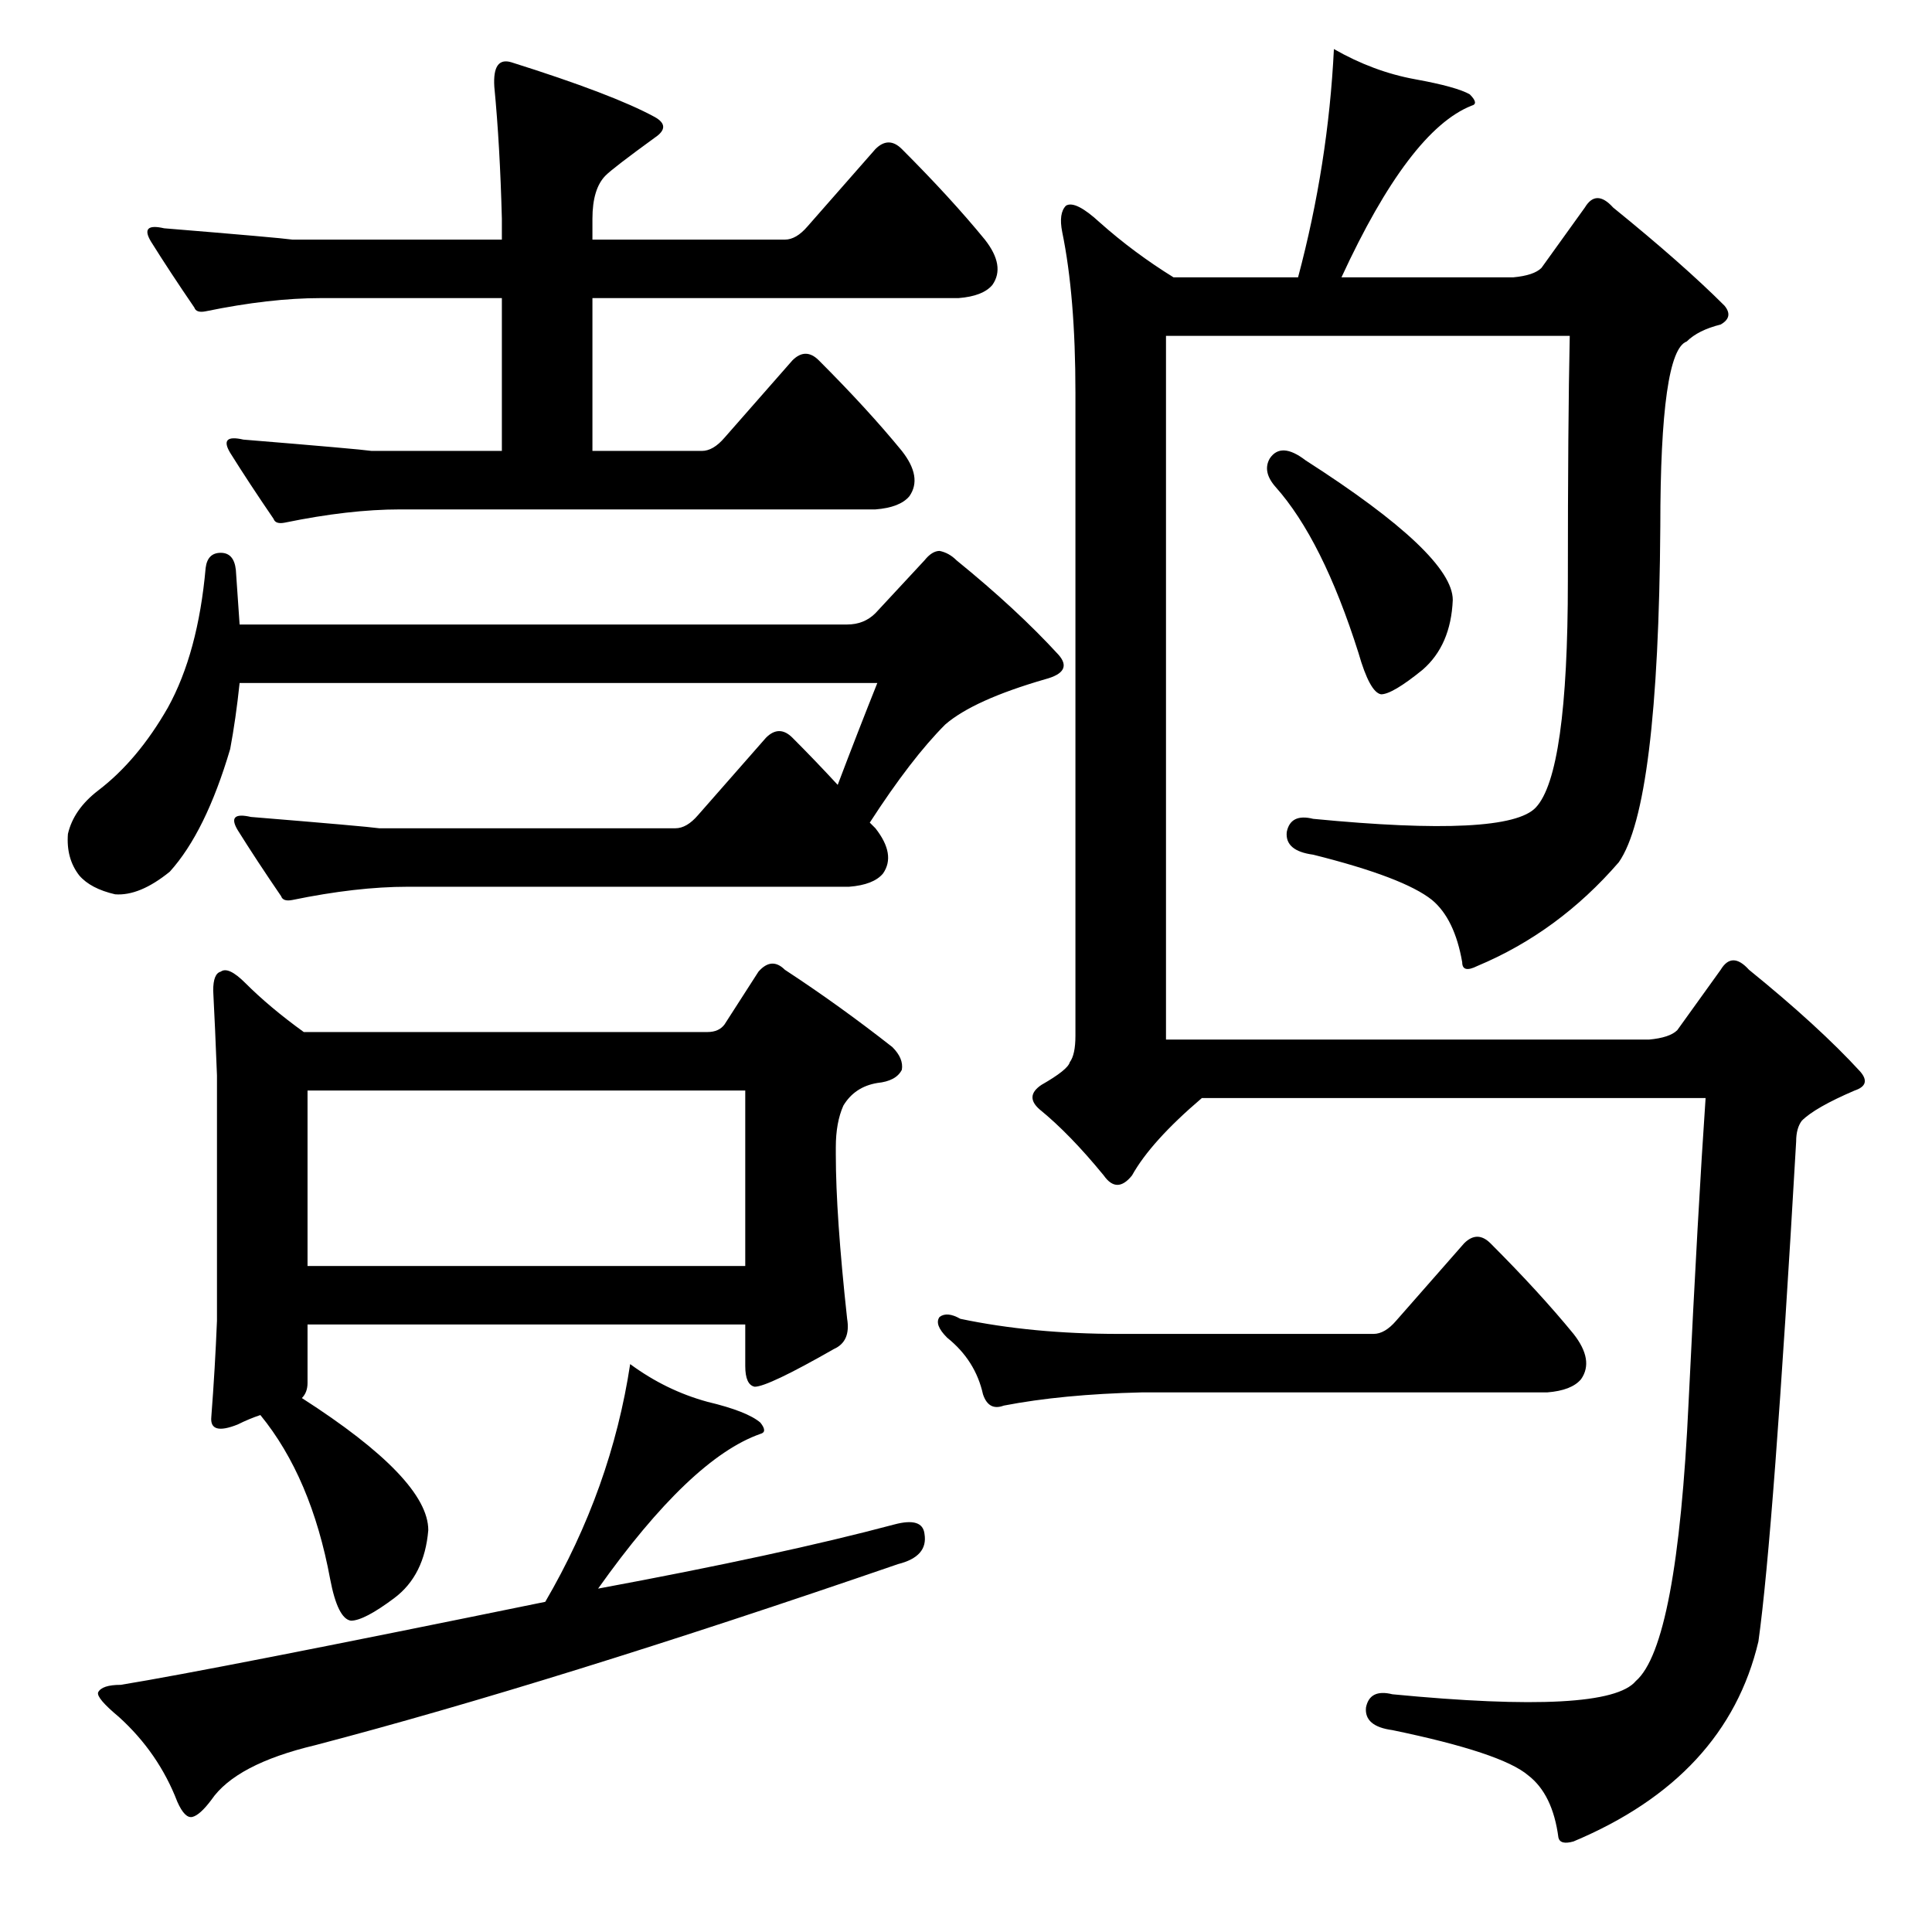 <?xml version="1.0" standalone="no"?>
<!DOCTYPE svg PUBLIC "-//W3C//DTD SVG 1.1//EN" "http://www.w3.org/Graphics/SVG/1.1/DTD/svg11.dtd" >
<svg xmlns="http://www.w3.org/2000/svg" xmlns:xlink="http://www.w3.org/1999/xlink" version="1.1" viewBox="0 -205 1024 1024">
  <g transform="matrix(1 0 0 -1 0 819)">
   <path fill="currentColor"
d="M151 747q-5 -1 -6 2q-13 19 -23 35q-6 10 7 7q61 -5 68 -6h69v81h-96q-27 0 -61 -7q-5 -1 -6 2q-13 19 -23 35q-6 10 7 7q61 -5 68 -6h111v11q-1 39 -4 70q-1 16 9 13q54 -17 76 -29q9 -5 0 -11q-22 -16 -26 -20q-7 -7 -7 -23v-11h102q6 0 12 7l36 41q7 7 14 0
q26 -26 44 -48q11 -14 4 -24q-5 -6 -18 -7h-194v-81h58q6 0 12 7l36 41q7 7 14 0q26 -26 44 -48q11 -14 4 -24q-5 -6 -18 -7h-252q-27 0 -61 -7zM370 592l36 41q7 7 14 0q12 -12 24 -25q11 29 21 54h-338q-2 -19 -5 -35q-13 -44 -32 -65q-16 -13 -29 -12q-13 3 -19 10
q-7 9 -6 22q3 13 16 23q21 16 37 44q16 29 20 74q1 8 8 8t8 -9q1 -14 2 -29h322q9 0 15 6l26 28q4 5 8 5q5 -1 9 -5q32 -26 54 -50q8 -9 -7 -13q-38 -11 -53 -24q-18 -18 -40 -52l3 -3q11 -14 4 -24q-5 -6 -18 -7h-234q-27 0 -61 -7q-5 -1 -6 2q-13 19 -23 35q-6 10 7 7
q61 -5 68 -6h157q6 0 12 7zM227 213q-2 -24 -18 -36t-23 -12q-7 1 -11 22q-10 54 -37 87q-6 -2 -12 -5q-15 -6 -14 4q2 26 3 51v130q-1 26 -2 45q0 9 4 10q4 3 13 -6q13 -13 31 -26h214q6 0 9 4l18 28q7 8 14 1q29 -19 57 -41q6 -6 5 -12q-3 -6 -13 -7q-12 -2 -18 -12
q-4 -9 -4 -22v-4q0 -32 6 -87q2 -12 -7 -16q-35 -20 -42 -20q-5 1 -5 11v22h-232v-31q0 -5 -3 -8q67 -43 67 -70zM163 353h232v93h-232v-93zM474 216q15 4 16 -5q2 -12 -14 -16q-183 -63 -309 -96q-42 -10 -55 -29q-6 -8 -10 -9t-8 8q-10 26 -31 45q-12 10 -11 13q2 4 12 4
q49 8 225 44q35 60 45 126q19 -14 41 -20q21 -5 28 -11q4 -5 0 -6q-37 -13 -86 -82q97 18 157 34zM673 781q6 9 19 -1q78 -50 78 -74q-1 -24 -16 -37q-16 -13 -22 -13q-6 1 -12 22q-19 60 -44 88q-7 8 -3 15zM740 324l36 41q7 7 14 0q26 -26 44 -48q11 -14 4 -24
q-5 -6 -18 -7h-215q-42 -1 -73 -7q-8 -3 -11 6q-4 18 -19 30q-7 7 -4 11q4 3 11 -1q38 -8 84 -8h135q6 0 12 7zM783 512q-8 -4 -8 2q-4 23 -16 33q-15 12 -63 24q-15 2 -14 12q2 10 14 7q103 -10 118 6q17 18 17 120q0 84 1 130h-214v-373h256q11 1 15 5l23 32q6 10 15 0
q37 -30 59 -54q6 -7 -3 -10q-21 -9 -28 -16q-3 -4 -3 -11q-12 -208 -20 -265q-17 -72 -98 -106q-7 -2 -8 2q-3 23 -16 33q-14 12 -72 24q-15 2 -14 12q2 10 14 7q114 -11 129 7q22 19 28 148q5 103 9 161h-267q-27 -23 -37 -41q-8 -10 -15 0q-18 22 -34 35q-8 7 1 13
q14 8 15 12q3 4 3 14v341q0 51 -7 85q-2 10 2 14q5 3 18 -9q18 -16 39 -29h66q16 60 19 121q21 -12 43 -16t29 -8q5 -5 1 -6q-33 -13 -69 -91h91q11 1 15 5l23 32q6 10 15 0q37 -30 59 -52q5 -6 -2 -10q-12 -3 -18 -9q-14 -5 -14 -98q-1 -148 -22 -178q-32 -37 -75 -55z" />
  </g>

</svg>
